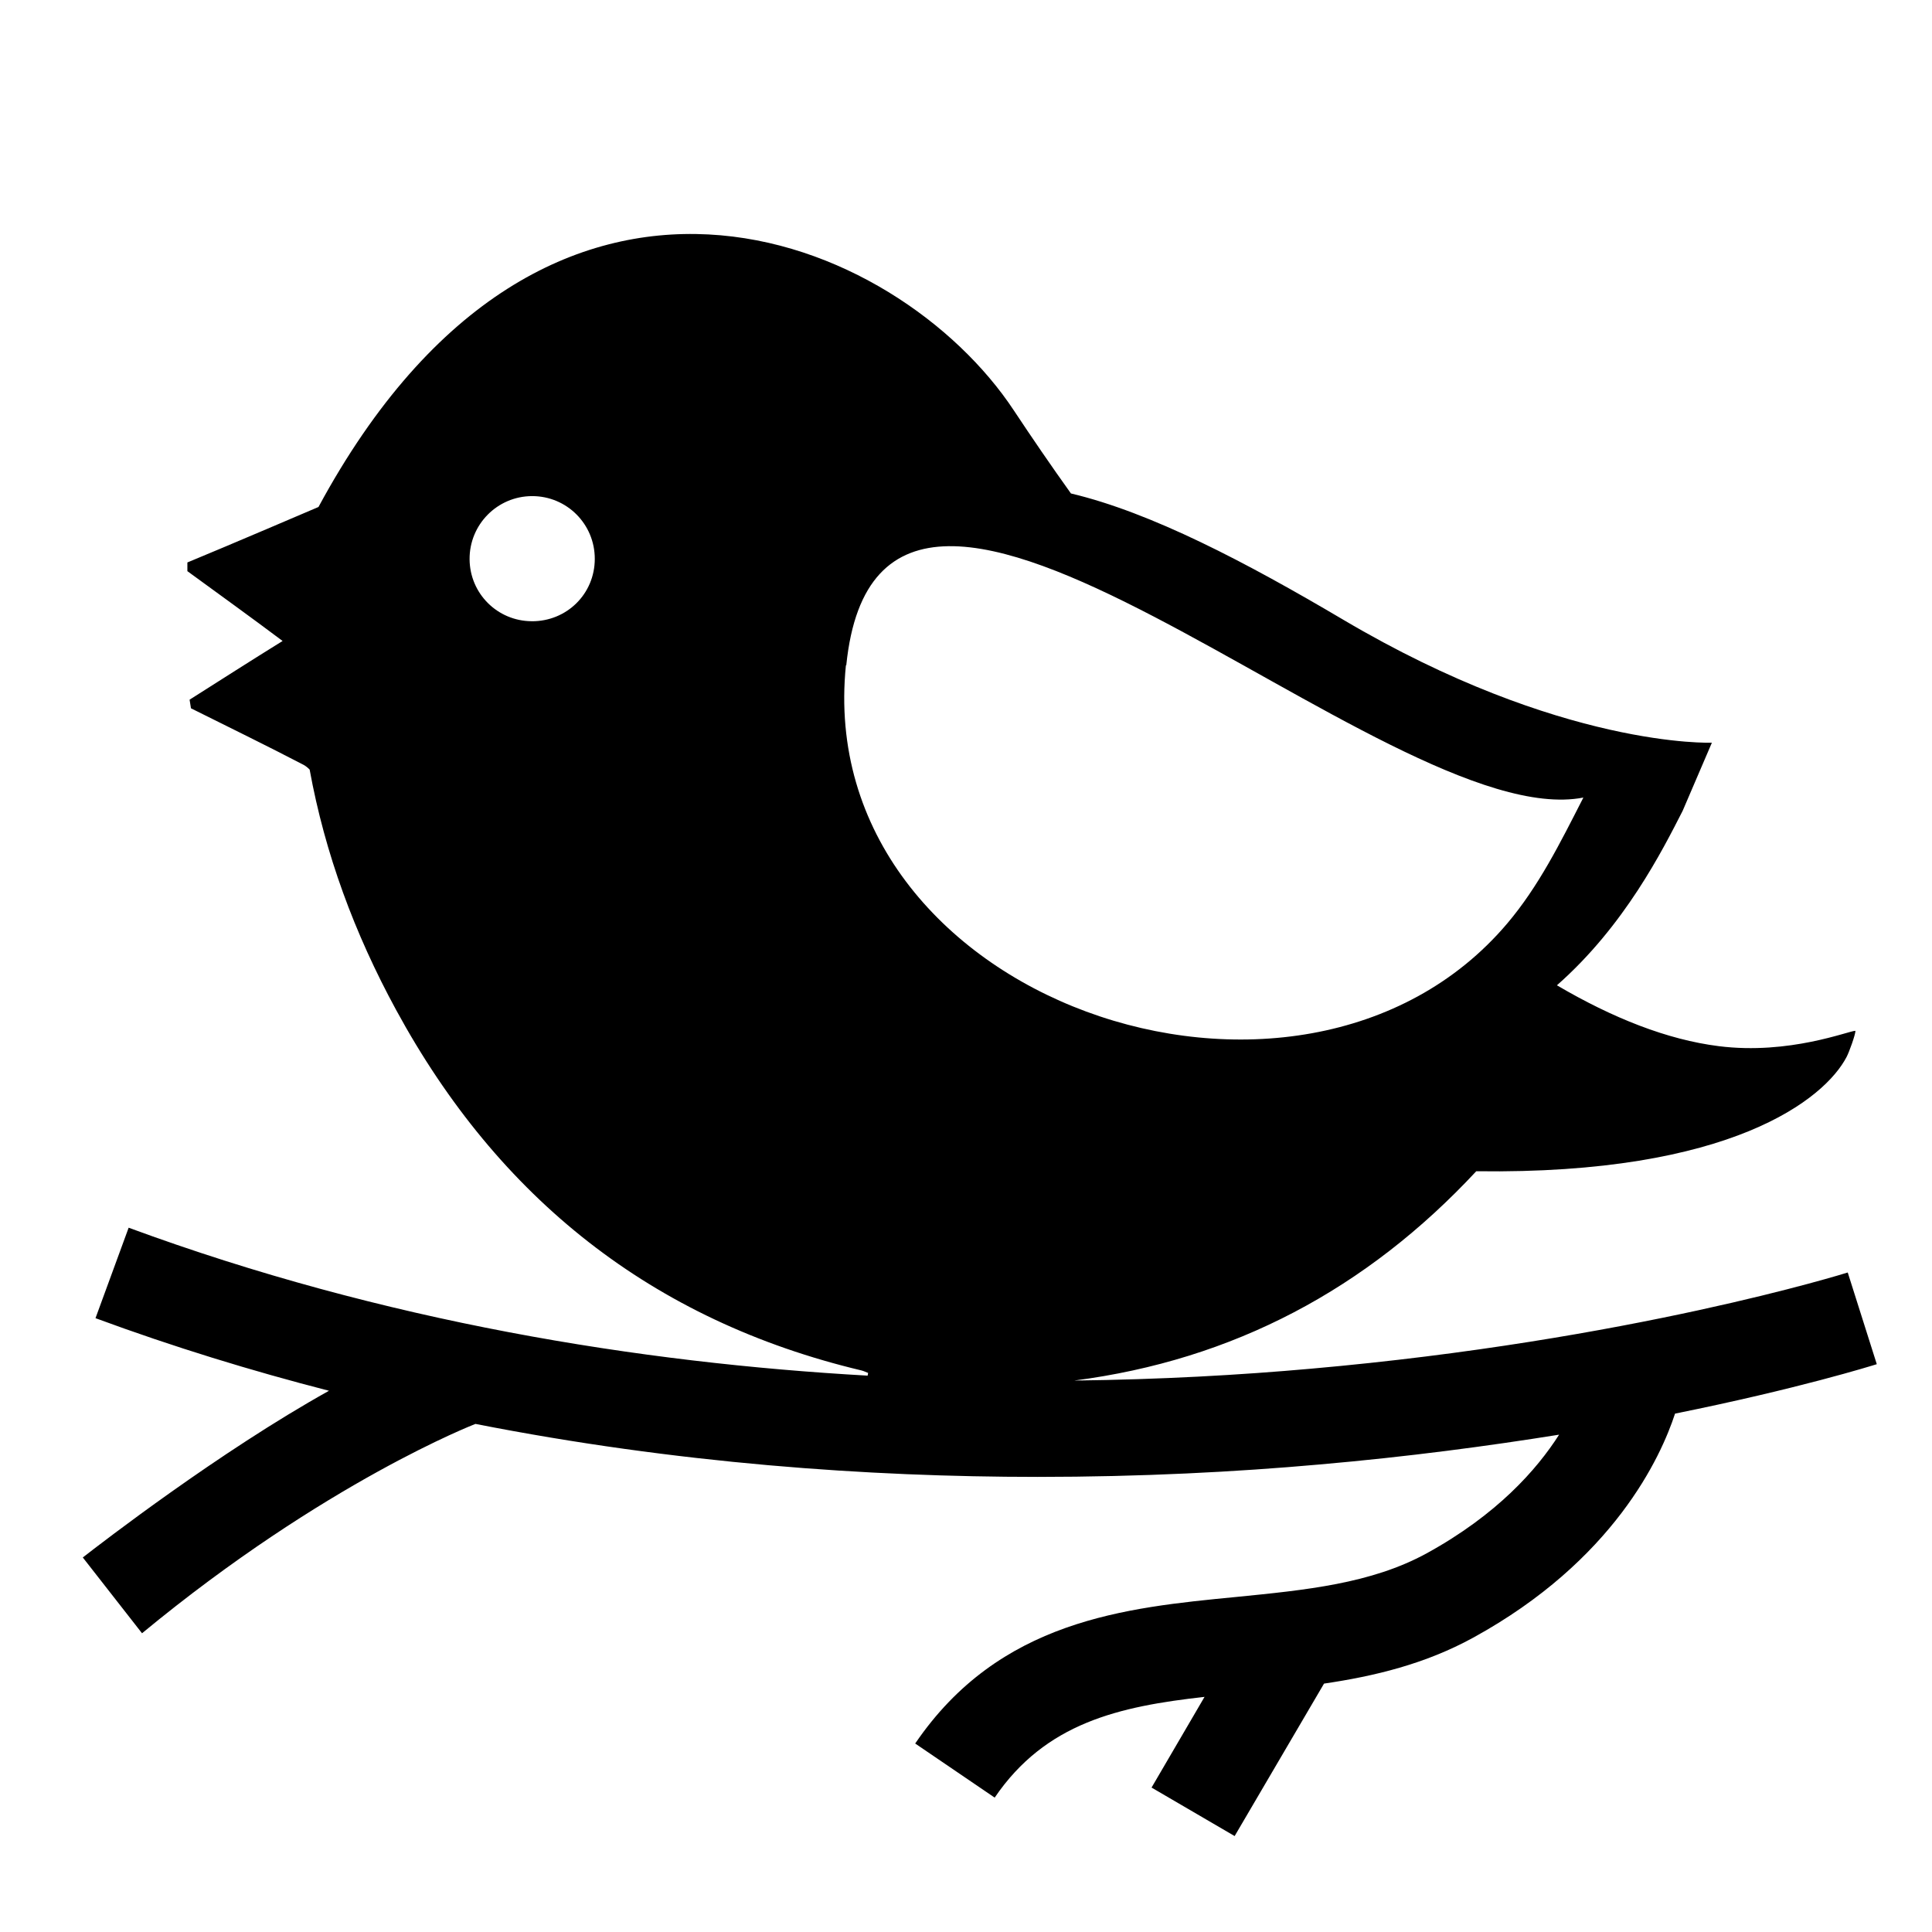 <svg xmlns="http://www.w3.org/2000/svg" width="70" height="70" viewBox="0 0 70 70">
  <path d="M68 49.428l-1.053-3.323c-.077.024-7.877 2.464-19.44 3.485-2.57.23-5.46.393-8.585.43 5.764-.744 10.596-3.317 14.566-7.584 9.256.13 12.633-2.633 13.418-4.142.095-.18.32-.806.32-.946-.234-.004-2.387.878-4.948.557-1.87-.234-3.85-1.02-5.868-2.206 2.455-2.16 3.824-4.89 4.555-6.32l1.06-2.47s-5.45.22-13.365-4.46c-3.503-2.07-6.944-3.88-9.858-4.57-.73-1.02-1.42-2.03-2.063-3-4.2-6.37-16.93-11.82-25.2 3.49 0 0-3.34 1.43-4.75 2.01v.315c1.15.84 2.31 1.674 3.45 2.53-1.13.7-2.25 1.417-3.37 2.127l.05.312c1.362.68 2.74 1.35 4.09 2.054.07.04.146.1.21.167.555 3.044 1.626 5.94 3.134 8.71 3.707 6.817 9.27 11.253 16.86 13.06.095.025.185.07.24.09-.005.033-.01.066-.017.098-8.238-.464-17.508-1.947-26.775-5.36L3.46 47.76c2.83 1.044 5.66 1.91 8.46 2.63C7.954 52.6 3.668 55.91 3 56.43l2.146 2.746c6.642-5.488 12.08-7.585 12.08-7.585 7.273 1.43 14.228 1.92 20.363 1.92 3.75 0 7.2-.18 10.22-.45 3.21-.28 6.12-.67 8.68-1.08-.81 1.27-2.25 2.9-4.8 4.3-2.01 1.1-4.386 1.33-6.9 1.58-4.02.39-8.58.83-11.63 5.31l2.88 1.96c1.844-2.71 4.504-3.304 7.604-3.65l-1.92 3.286 3.01 1.757L47.972 61c1.836-.27 3.668-.712 5.406-1.665 5.093-2.793 6.8-6.55 7.312-8.117 4.46-.9 7.118-1.732 7.307-1.79zm-48.736-26.92c-1.243-.006-2.24-1.003-2.25-2.243-.01-1.26 1.005-2.287 2.263-2.29 1.26-.003 2.276 1.014 2.273 2.277-.002 1.265-1.015 2.265-2.286 2.257zm11.398 1.597c1.268-12.466 19.576 6.178 26.707 4.792-.84 1.645-1.62 3.217-2.76 4.563 1.14-1.346-2.17 2.563 0 0-7.49 8.842-25.19 2.79-23.96-9.355z"/>
</svg>
